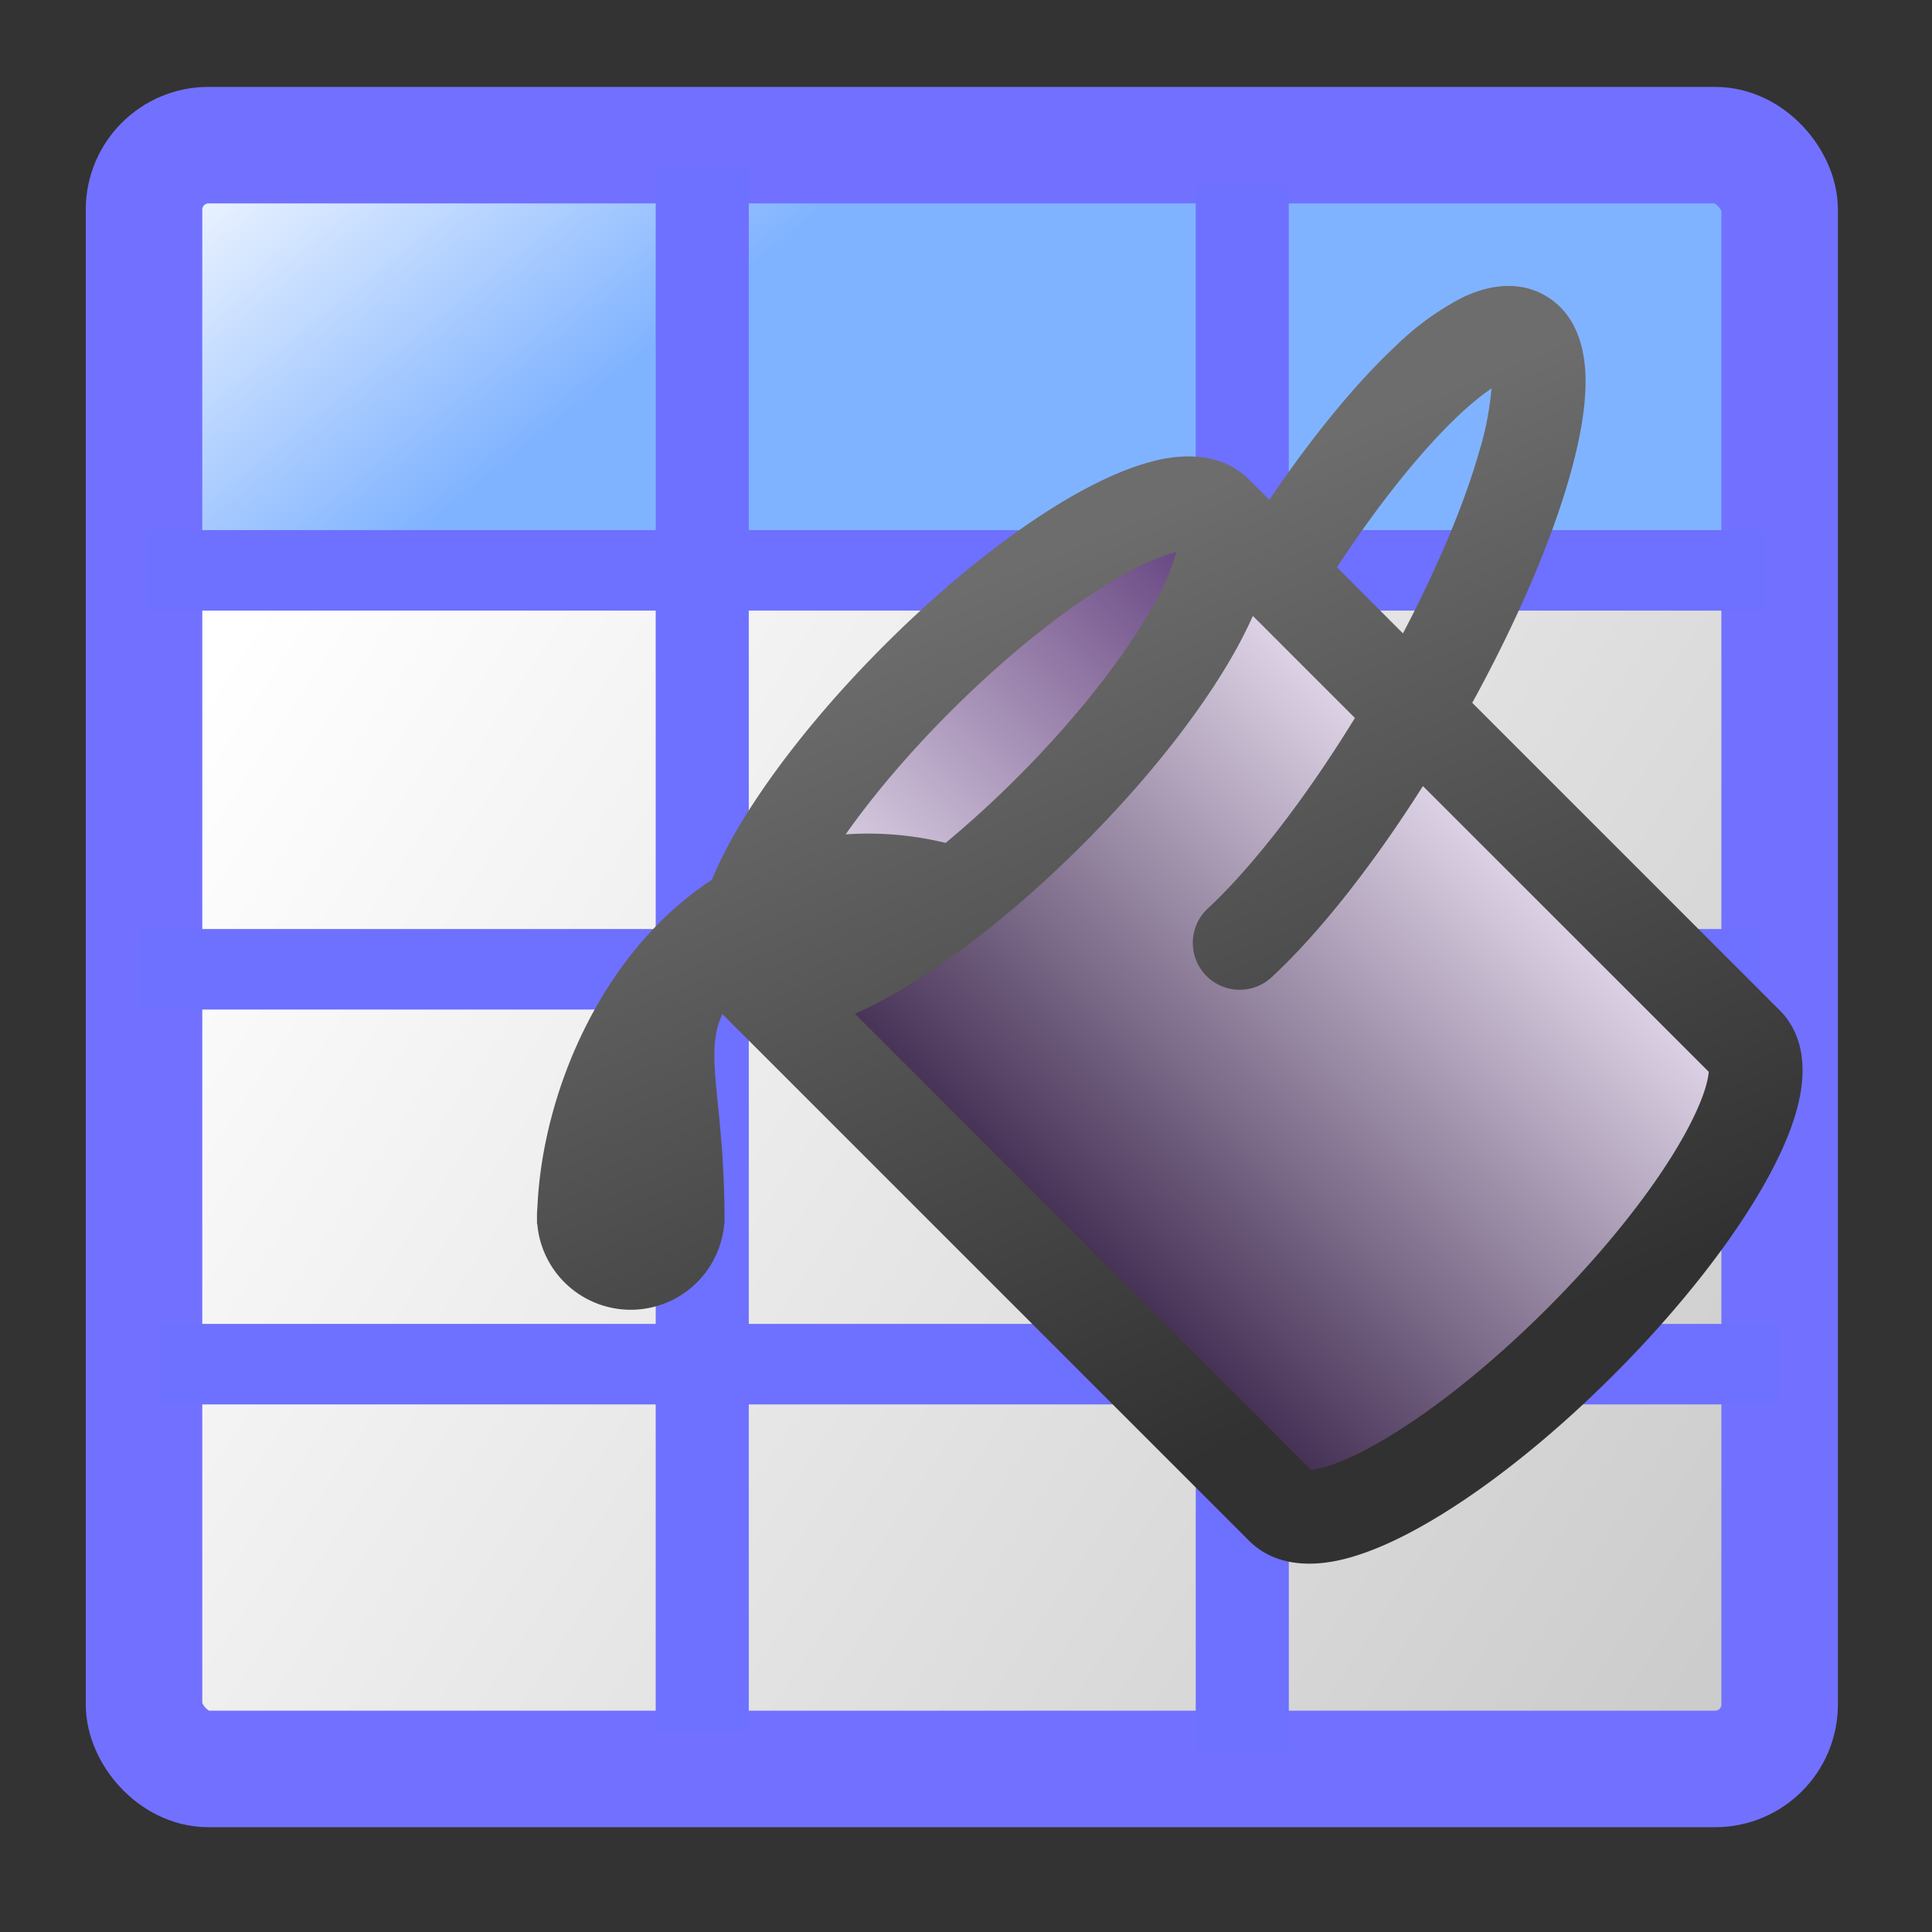 <?xml version="1.0" encoding="UTF-8" standalone="no"?>
<!-- Created with Inkscape (http://www.inkscape.org/) -->

<svg
   xmlns:dc="http://purl.org/dc/elements/1.1/"
   xmlns:cc="http://creativecommons.org/ns#"
   xmlns:rdf="http://www.w3.org/1999/02/22-rdf-syntax-ns#"
   xmlns:svg="http://www.w3.org/2000/svg"
   xmlns="http://www.w3.org/2000/svg"
   xmlns:xlink="http://www.w3.org/1999/xlink"
   xmlns:sodipodi="http://sodipodi.sourceforge.net/DTD/sodipodi-0.dtd"
   xmlns:inkscape="http://www.inkscape.org/namespaces/inkscape"
   id="svg1"
   sodipodi:docname="table_populate.svg"
   viewBox="0 0 60 60"
   sodipodi:version="0.32"
   version="1.0"
   y="0"
   x="0"
   inkscape:version="1.0 (4035a4fb49, 2020-05-01)">
  <rect x="0" y="0" width="60" height="60" fill="#333333" stroke="none"/>
  <defs
     id="defs15">
    <linearGradient
       inkscape:collect="always"
       id="linearGradient880">
      <stop
         style="stop-color:#6d6d6d;stop-opacity:1"
         offset="0"
         id="stop876" />
      <stop
         style="stop-color:#313131;stop-opacity:1"
         offset="1"
         id="stop878" />
    </linearGradient>
    <linearGradient
       inkscape:collect="always"
       id="linearGradient1005">
      <stop
         style="stop-color:#eee8f3;stop-opacity:1"
         offset="0"
         id="stop1001" />
      <stop
         style="stop-color:#6a4984;stop-opacity:1"
         offset="1"
         id="stop1003" />
    </linearGradient>
    <linearGradient
       inkscape:collect="always"
       id="linearGradient997">
      <stop
         style="stop-color:#432e53;stop-opacity:1"
         offset="0"
         id="stop993" />
      <stop
         style="stop-color:#e1d7e9;stop-opacity:1"
         offset="1"
         id="stop995" />
    </linearGradient>
    <linearGradient
       id="linearGradient991">
      <stop
         offset="0"
         style="stop-color:#f40303;stop-opacity:1"
         id="stop985" />
      <stop
         offset=".736"
         style="stop-color:#ffd5d5;stop-opacity:1"
         id="stop987" />
      <stop
         offset="1"
         style="stop-color:#ff8080;stop-opacity:1"
         id="stop989" />
    </linearGradient>
    <linearGradient
       id="linearGradient983">
      <stop
         offset="0"
         style="stop-color:#f40303;stop-opacity:1"
         id="stop977" />
      <stop
         offset=".736"
         style="stop-color:#ffd5ec;stop-opacity:1"
         id="stop979" />
      <stop
         offset="1"
         style="stop-color:#ff8080;stop-opacity:1"
         id="stop981" />
    </linearGradient>
    <linearGradient
       id="linearGradient963"
       inkscape:collect="always">
      <stop
         id="stop959"
         offset="0"
         style="stop-color:#cccccc;stop-opacity:1" />
      <stop
         id="stop961"
         offset="1"
         style="stop-color:#ffffff;stop-opacity:1" />
    </linearGradient>
    <linearGradient
       inkscape:collect="always"
       id="linearGradient955">
      <stop
         style="stop-color:#80b3ff;stop-opacity:1"
         offset="0"
         id="stop951" />
      <stop
         style="stop-color:#ffffff;stop-opacity:1"
         offset="1"
         id="stop953" />
    </linearGradient>
    <linearGradient
       inkscape:collect="always"
       xlink:href="#linearGradient963"
       id="linearGradient949"
       x1="53.419"
       y1="51.152"
       x2="6.899"
       y2="20.345"
       gradientUnits="userSpaceOnUse" />
    <linearGradient
       inkscape:collect="always"
       xlink:href="#linearGradient955"
       id="linearGradient957"
       x1="13.687"
       y1="16.005"
       x2="4.473"
       y2="4.508"
       gradientUnits="userSpaceOnUse" />
    <linearGradient
       id="linearGradient20447">
      <stop
         id="stop20449"
         style="stop-color:#0303f4"
         offset="0" />
      <stop
         id="stop20455"
         style="stop-color:#d5d5ff"
         offset=".736" />
      <stop
         id="stop20451"
         style="stop-color:#8080ff"
         offset="1" />
    </linearGradient>
    <filter
       style="color-interpolation-filters:sRGB;"
       inkscape:label="Drop Shadow"
       id="filter1107">
      <feFlood
         flood-opacity="1"
         flood-color="rgb(0,0,0)"
         result="flood"
         id="feFlood1097" />
      <feComposite
         in="flood"
         in2="SourceGraphic"
         operator="in"
         result="composite1"
         id="feComposite1099" />
      <feGaussianBlur
         in="composite1"
         stdDeviation="21.557"
         result="blur"
         id="feGaussianBlur1101" />
      <feOffset
         dx="0"
         dy="0"
         result="offset"
         id="feOffset1103" />
      <feComposite
         in="SourceGraphic"
         in2="offset"
         operator="over"
         result="composite2"
         id="feComposite1105" />
    </filter>
    <linearGradient
       inkscape:collect="always"
       xlink:href="#linearGradient997"
       id="linearGradient999"
       x1="32.822"
       y1="38.508"
       x2="45.85"
       y2="25.192"
       gradientUnits="userSpaceOnUse" />
    <linearGradient
       inkscape:collect="always"
       xlink:href="#linearGradient1005"
       id="linearGradient1007"
       x1="24.692"
       y1="28.974"
       x2="36.533"
       y2="17.142"
       gradientUnits="userSpaceOnUse" />
    <linearGradient
       inkscape:collect="always"
       xlink:href="#linearGradient880"
       id="linearGradient882"
       x1="34.622"
       y1="16.267"
       x2="45.346"
       y2="42.035"
       gradientUnits="userSpaceOnUse" />
  </defs>
  <sodipodi:namedview
     id="base"
     bordercolor="#666666"
     inkscape:pageshadow="2"
     inkscape:window-width="3440"
     pagecolor="#ffffff"
     inkscape:zoom="13.893067"
     inkscape:window-x="-8"
     borderopacity="1.0"
     inkscape:cx="3.9410361"
     inkscape:cy="33.759461"
     inkscape:window-y="-8"
     inkscape:window-height="1377"
     inkscape:pageopacity="0.0"
     inkscape:document-rotation="0"
     showgrid="false"
     inkscape:window-maximized="1"
     inkscape:current-layer="g991" />
  <g
     id="g1001">
    <rect
       y="17.713"
       x="4.473"
       height="37.223"
       width="50.795"
       id="rect896"
       style="fill:url(#linearGradient949);fill-opacity:1;stroke:none;stroke-width:3.619;stroke-linejoin:round;stroke-miterlimit:4;stroke-dasharray:none;stroke-opacity:1" />
    <rect
       y="4.508"
       x="4.473"
       height="13.204"
       width="50.795"
       id="rect855"
       style="fill:url(#linearGradient957);fill-opacity:1;stroke:none;stroke-width:3.619;stroke-linejoin:round;stroke-miterlimit:4;stroke-dasharray:none;stroke-opacity:1" />
    <rect
       x="4.473"
       y="4.508"
       sodipodi:stroke-cmyk="(0.0000000 0.0000000 0.0000000 0.50000000)"
       width="50.795"
       height="50.428"
       rx="2.002"
       style="fill:none;fill-opacity:1;fill-rule:evenodd;stroke:#7271ff;stroke-width:3.619;stroke-linejoin:round;stroke-opacity:1"
       id="rect863" />
    <path
       sodipodi:stroke-cmyk="(0.0000000 0.0000000 0.0000000 0.50000000)"
       d="m 4.962,42.365 h 50.306"
       style="fill:none;stroke:#6e70ff;stroke-width:2.5;stroke-opacity:1"
       id="path866" />
    <path
       sodipodi:stroke-cmyk="(0.0000000 0.0000000 0.0000000 0.50000000)"
       d="m 4.53,17.713 h 50.306"
       style="fill:none;stroke:#6e70ff;stroke-width:2.5;stroke-opacity:1"
       id="path867" />
    <path
       sodipodi:stroke-cmyk="(0.0000000 0.0000000 0.0000000 0.50000000)"
       d="M 21.809,5.148 V 53.771"
       style="fill:none;stroke:#6e70ff;stroke-width:2.89;stroke-opacity:1"
       id="path868" />
    <path
       sodipodi:stroke-cmyk="(0.0000000 0.0000000 0.0000000 0.50000000)"
       d="M 4.358,30.102 H 54.664"
       style="fill:none;stroke:#6e70ff;stroke-width:2.5;stroke-opacity:1"
       id="path867-3" />
    <path
       sodipodi:stroke-cmyk="(0.0000000 0.0000000 0.0000000 0.50000000)"
       d="M 38.58,5.775 V 54.399"
       style="fill:none;stroke:#6e70ff;stroke-width:2.89;stroke-opacity:1"
       id="path868-1" />
  </g>
  <g
     id="g991">
    <path
       id="path984"
       d="m 24.113,30.807 16.123,16.555 5.11,-2.087 6.334,-6.046 2.951,-6.19 -16.411,-16.051 -2.375,5.038 -5.902,5.614 z"
       style="fill:url(#linearGradient999);fill-opacity:1;stroke:none;stroke-width:1px;stroke-linecap:butt;stroke-linejoin:miter;stroke-opacity:1" />
    <path
       id="path986"
       d="m 38.221,16.987 -2.375,5.038 -5.902,5.614 -5.83,3.167 v -4.175 l 4.391,-5.902 6.118,-4.463 2.591,-0.504 z"
       style="fill:url(#linearGradient1007);fill-opacity:1;stroke:#000000;stroke-width:1px;stroke-linecap:butt;stroke-linejoin:miter;stroke-opacity:1" />
    <path
       d="m 39.42,15.523 c 1.334,-1.972 2.7,-3.635 3.932,-4.785 a 8.656,8.656 0 0 1 2.068,-1.5 c 0.632,-0.303 1.631,-0.597 2.569,-0.058 1.069,0.62 1.244,1.835 1.252,2.61 0.009,0.885 -0.186,1.934 -0.504,3.041 -0.571,2.001 -1.619,4.45 -3.015,6.996 l 9.542,9.542 c 0.807,0.807 0.783,1.911 0.635,2.674 -0.16,0.824 -0.545,1.727 -1.049,2.63 -1.014,1.826 -2.68,3.964 -4.736,6.023 -2.059,2.059 -4.197,3.722 -6.023,4.736 -0.903,0.504 -1.806,0.888 -2.63,1.049 -0.763,0.146 -1.864,0.172 -2.674,-0.635 l -16.354,-16.354 c -0.344,0.749 -0.268,1.491 -0.146,2.735 0.087,0.85 0.198,1.937 0.213,3.425 v 0.358 h -0.009 a 2.913,2.913 0 0 1 -5.805,0 h -0.009 v -0.166 a 2.942,2.942 0 0 1 0.012,-0.341 c 0.16,-3.641 2.039,-7.975 5.417,-10.177 a 12.588,12.588 0 0 1 0.615,-1.264 c 1.017,-1.823 2.68,-3.961 4.739,-6.02 2.059,-2.059 4.197,-3.725 6.023,-4.739 0.903,-0.501 1.806,-0.885 2.63,-1.049 0.763,-0.146 1.864,-0.169 2.674,0.638 l 0.632,0.629 z m 5.918,-2.659 c -1.11,1.037 -2.458,2.685 -3.818,4.753 l 2.05,2.053 c 1.113,-2.117 1.922,-4.084 2.368,-5.645 a 9.562,9.562 0 0 0 0.382,-1.96 c -0.265,0.178 -0.594,0.437 -0.982,0.798 z M 44.19,24.412 c -1.573,2.482 -3.224,4.564 -4.681,5.921 a 1.457,1.457 0 1 1 -1.986,-2.132 c 1.319,-1.229 2.962,-3.309 4.555,-5.904 l -3.169,-3.169 c -0.157,0.35 -0.335,0.708 -0.533,1.063 -1.017,1.826 -2.68,3.964 -4.739,6.023 -2.056,2.059 -4.194,3.722 -6.023,4.736 -0.355,0.198 -0.711,0.379 -1.063,0.533 l 14.158,14.161 a 1.663,1.663 0 0 0 0.198,-0.029 c 0.399,-0.079 0.996,-0.303 1.771,-0.734 1.526,-0.85 3.454,-2.33 5.377,-4.252 1.922,-1.922 3.402,-3.845 4.252,-5.377 0.428,-0.772 0.655,-1.369 0.731,-1.768 a 1.669,1.669 0 0 0 0.029,-0.198 z m -8.359,-5.636 a 7.107,7.107 0 0 0 0.702,-1.634 c -0.393,0.096 -0.944,0.32 -1.637,0.702 -1.526,0.85 -3.454,2.33 -5.377,4.252 -1.311,1.311 -2.417,2.624 -3.256,3.816 a 10.185,10.185 0 0 1 3.105,0.265 32.825,32.825 0 0 0 2.214,-2.021 c 1.922,-1.922 3.399,-3.85 4.247,-5.38 z"
       id="path2"
       fill="#333"
       style="fill:url(#linearGradient882);fill-opacity:1" />
  </g>
</svg>
